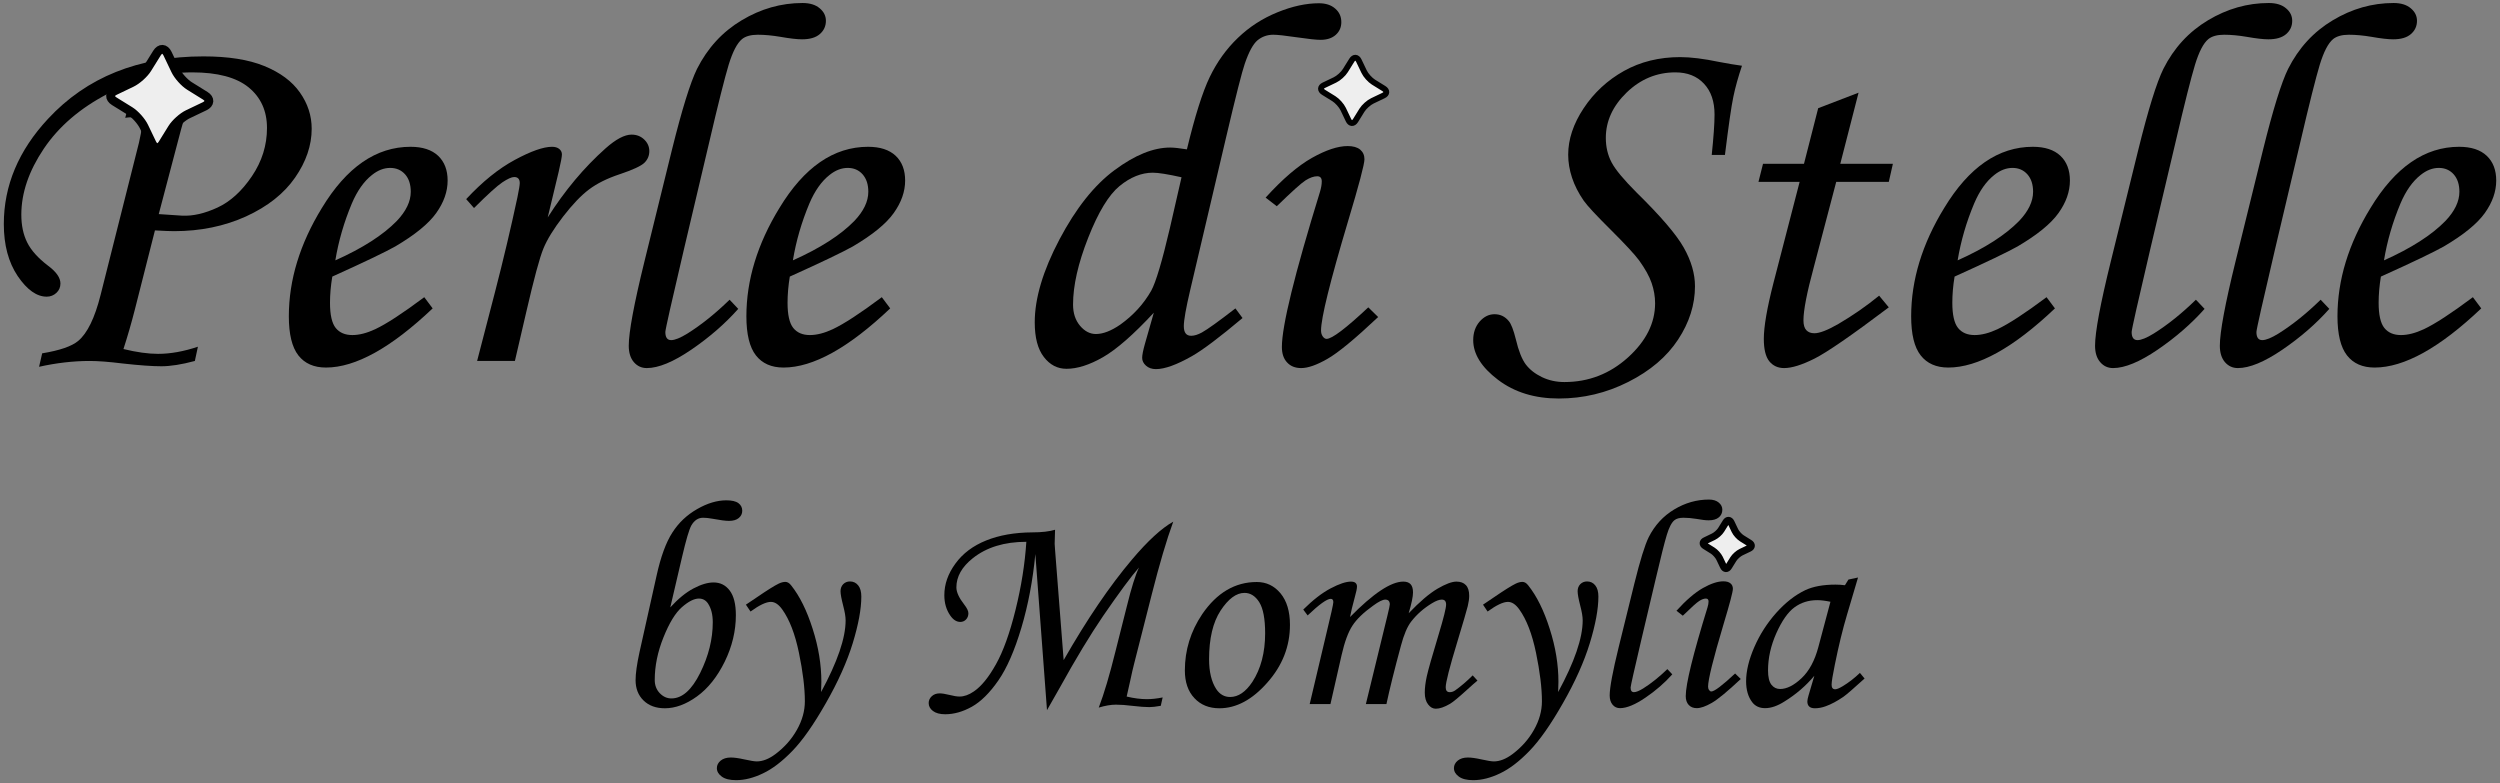 <?xml version="1.0" encoding="utf-8"?>
<svg viewBox="0 0 62.25 19.5" stroke-width="0.501" stroke-linejoin="bevel" fill-rule="evenodd" overflow="visible" xmlns="http://www.w3.org/2000/svg">
  <rect x="0" y="0" width="62.25" height="19.5" fill="#808080" stroke="none"/>
  <g id="Document" fill="none" stroke="black" font-family="Times New Roman" font-size="16" transform="matrix(1, 0, 0, -1, 0, 0)">
    <g id="Spread" transform="translate(0 -19.5)">
      <g id="Layer 1">
        <g id="Group" stroke-linecap="round">
          <path d="M 3.118,16.566 L 3.194,16.851 C 3.805,16.91 4.329,16.994 4.762,17.103 C 4.658,16.809 4.543,16.423 4.421,15.946 L 3.953,14.169 L 4.535,14.13 C 4.805,14.117 5.099,14.185 5.418,14.333 C 5.736,14.481 6.021,14.74 6.272,15.111 C 6.523,15.482 6.648,15.882 6.648,16.313 C 6.648,16.738 6.495,17.076 6.19,17.325 C 5.884,17.573 5.417,17.698 4.788,17.698 C 4.071,17.698 3.369,17.519 2.682,17.164 C 1.995,16.807 1.464,16.351 1.091,15.798 C 0.718,15.243 0.531,14.695 0.531,14.156 C 0.531,13.89 0.579,13.659 0.677,13.463 C 0.774,13.267 0.946,13.075 1.195,12.885 C 1.401,12.732 1.505,12.585 1.505,12.441 C 1.505,12.349 1.472,12.27 1.404,12.207 C 1.337,12.145 1.256,12.113 1.163,12.113 C 0.915,12.113 0.674,12.283 0.442,12.624 C 0.211,12.967 0.095,13.398 0.095,13.921 C 0.095,14.878 0.461,15.752 1.195,16.54 C 2.157,17.578 3.447,18.096 5.066,18.096 C 5.682,18.096 6.187,18.017 6.581,17.856 C 6.975,17.695 7.271,17.477 7.467,17.198 C 7.663,16.92 7.761,16.619 7.761,16.294 C 7.761,15.881 7.623,15.474 7.347,15.077 C 7.07,14.678 6.663,14.357 6.126,14.111 C 5.588,13.867 4.991,13.744 4.333,13.744 C 4.231,13.744 4.073,13.751 3.858,13.763 L 3.359,11.796 C 3.274,11.463 3.179,11.134 3.074,10.809 C 3.403,10.729 3.689,10.689 3.934,10.689 C 4.242,10.689 4.574,10.748 4.928,10.867 L 4.852,10.512 C 4.522,10.423 4.244,10.38 4.017,10.38 C 3.797,10.38 3.477,10.402 3.055,10.449 C 2.717,10.491 2.444,10.512 2.233,10.512 C 1.824,10.512 1.404,10.463 0.973,10.367 L 1.05,10.702 C 1.488,10.774 1.787,10.877 1.948,11.012 C 2.175,11.202 2.361,11.583 2.505,12.157 L 3.46,15.946 C 3.502,16.123 3.523,16.247 3.523,16.318 C 3.523,16.386 3.496,16.446 3.441,16.499 C 3.386,16.552 3.321,16.579 3.245,16.579 C 3.216,16.579 3.173,16.574 3.118,16.566 Z" fill-rule="nonzero" stroke-linejoin="round" stroke="none" stroke-width="0.231" fill="#000000" marker-start="none" marker-end="none" stroke-miterlimit="79.84"/>
          <path d="M 10.564,12.1 L 10.773,11.821 C 9.739,10.84 8.854,10.348 8.116,10.348 C 7.816,10.348 7.587,10.449 7.429,10.651 C 7.271,10.854 7.192,11.178 7.192,11.625 C 7.192,12.528 7.467,13.427 8.014,14.32 C 8.63,15.337 9.366,15.845 10.223,15.845 C 10.522,15.845 10.75,15.77 10.909,15.621 C 11.067,15.471 11.146,15.265 11.146,15.004 C 11.146,14.729 11.051,14.46 10.861,14.194 C 10.671,13.928 10.332,13.652 9.843,13.364 C 9.598,13.226 9.076,12.975 8.274,12.613 C 8.236,12.385 8.217,12.167 8.217,11.961 C 8.217,11.662 8.264,11.453 8.359,11.334 C 8.454,11.216 8.593,11.157 8.773,11.157 C 8.947,11.157 9.137,11.207 9.343,11.303 C 9.621,11.434 10.028,11.699 10.564,12.1 Z M 8.35,13.017 C 9.029,13.321 9.539,13.648 9.88,13.998 C 10.112,14.242 10.228,14.484 10.228,14.725 C 10.228,14.907 10.182,15.051 10.087,15.159 C 9.992,15.265 9.868,15.319 9.716,15.319 C 9.56,15.319 9.409,15.261 9.261,15.142 C 9.063,14.986 8.896,14.751 8.761,14.434 C 8.567,13.971 8.429,13.498 8.35,13.017 Z" fill-rule="nonzero" stroke-linejoin="round" stroke="none" stroke-width="0.231" fill="#000000" marker-start="none" marker-end="none" stroke-miterlimit="79.84"/>
          <path d="M 12.821,10.512 L 11.88,10.512 L 12.322,12.214 C 12.538,13.049 12.725,13.842 12.885,14.592 C 12.923,14.778 12.942,14.894 12.942,14.941 C 12.942,15.041 12.895,15.092 12.803,15.092 C 12.739,15.092 12.643,15.048 12.512,14.962 C 12.382,14.876 12.145,14.661 11.803,14.32 L 11.608,14.542 C 12.012,14.976 12.416,15.302 12.819,15.519 C 13.221,15.736 13.531,15.845 13.745,15.845 C 13.822,15.845 13.881,15.827 13.926,15.791 C 13.969,15.754 13.992,15.71 13.992,15.655 C 13.992,15.6 13.965,15.454 13.91,15.218 L 13.638,14.086 C 14.063,14.756 14.544,15.33 15.08,15.807 C 15.337,16.035 15.553,16.148 15.725,16.148 C 15.852,16.148 15.957,16.107 16.042,16.025 C 16.126,15.943 16.168,15.847 16.168,15.737 C 16.168,15.623 16.127,15.527 16.045,15.446 C 15.962,15.366 15.757,15.271 15.428,15.161 C 15.116,15.057 14.862,14.93 14.666,14.782 C 14.469,14.634 14.254,14.409 14.02,14.106 C 13.786,13.802 13.623,13.537 13.531,13.312 C 13.437,13.085 13.296,12.561 13.106,11.739 L 12.821,10.512 Z" fill-rule="nonzero" stroke-linejoin="round" stroke="none" stroke-width="0.231" fill="#000000" marker-start="none" marker-end="none" stroke-miterlimit="79.84"/>
          <path d="M 18.167,12.037 L 18.382,11.809 C 18.053,11.438 17.663,11.1 17.215,10.794 C 16.766,10.488 16.396,10.335 16.105,10.335 C 15.975,10.335 15.867,10.385 15.782,10.484 C 15.698,10.583 15.656,10.719 15.656,10.891 C 15.656,11.229 15.786,11.929 16.047,12.991 L 16.731,15.768 C 16.98,16.772 17.189,17.445 17.357,17.787 C 17.619,18.305 17.988,18.708 18.468,18.995 C 18.946,19.282 19.451,19.425 19.982,19.425 C 20.164,19.425 20.306,19.382 20.409,19.295 C 20.513,19.209 20.565,19.105 20.565,18.982 C 20.565,18.847 20.513,18.737 20.412,18.65 C 20.311,18.563 20.164,18.521 19.97,18.521 C 19.844,18.521 19.664,18.542 19.432,18.583 C 19.23,18.617 19.043,18.635 18.869,18.635 C 18.697,18.635 18.565,18.598 18.477,18.527 C 18.354,18.426 18.244,18.212 18.144,17.888 C 18.046,17.563 17.884,16.922 17.661,15.964 L 17.035,13.314 C 16.723,11.986 16.567,11.292 16.567,11.234 C 16.567,11.099 16.615,11.031 16.712,11.031 C 16.805,11.031 16.94,11.086 17.117,11.195 C 17.466,11.414 17.817,11.696 18.167,12.037 Z" fill-rule="nonzero" stroke-linejoin="round" stroke="none" stroke-width="0.231" fill="#000000" marker-start="none" marker-end="none" stroke-miterlimit="79.84"/>
          <path d="M 21.957,12.1 L 22.166,11.821 C 21.132,10.84 20.247,10.348 19.509,10.348 C 19.209,10.348 18.98,10.449 18.822,10.651 C 18.664,10.854 18.585,11.178 18.585,11.625 C 18.585,12.528 18.86,13.427 19.407,14.32 C 20.023,15.337 20.759,15.845 21.616,15.845 C 21.915,15.845 22.143,15.77 22.302,15.621 C 22.46,15.471 22.538,15.265 22.538,15.004 C 22.538,14.729 22.443,14.46 22.253,14.194 C 22.064,13.928 21.725,13.652 21.236,13.364 C 20.99,13.226 20.469,12.975 19.666,12.613 C 19.629,12.385 19.61,12.167 19.61,11.961 C 19.61,11.662 19.657,11.453 19.752,11.334 C 19.847,11.216 19.985,11.157 20.166,11.157 C 20.34,11.157 20.53,11.207 20.736,11.303 C 21.014,11.434 21.421,11.699 21.957,12.1 Z M 19.743,13.017 C 20.422,13.321 20.932,13.648 21.273,13.998 C 21.505,14.242 21.621,14.484 21.621,14.725 C 21.621,14.907 21.574,15.051 21.479,15.159 C 21.385,15.265 21.261,15.319 21.109,15.319 C 20.953,15.319 20.802,15.261 20.654,15.142 C 20.456,14.986 20.289,14.751 20.154,14.434 C 19.96,13.971 19.822,13.498 19.743,13.017 Z" fill-rule="nonzero" stroke-linejoin="round" stroke="none" stroke-width="0.231" fill="#000000" marker-start="none" marker-end="none" stroke-miterlimit="79.84"/>
          <path d="M 30.762,11.821 L 30.939,11.581 C 30.373,11.105 29.954,10.789 29.679,10.632 C 29.3,10.417 29.001,10.309 28.782,10.309 C 28.68,10.309 28.598,10.339 28.535,10.395 C 28.471,10.453 28.44,10.517 28.44,10.589 C 28.44,10.66 28.463,10.777 28.51,10.943 L 28.73,11.714 C 28.225,11.17 27.803,10.801 27.466,10.607 C 27.128,10.413 26.825,10.317 26.555,10.317 C 26.331,10.317 26.143,10.414 25.992,10.611 C 25.84,10.807 25.765,11.094 25.765,11.474 C 25.765,12.072 25.97,12.76 26.381,13.539 C 26.792,14.317 27.249,14.892 27.754,15.265 C 28.258,15.639 28.719,15.826 29.136,15.826 C 29.229,15.826 29.367,15.811 29.554,15.781 C 29.752,16.603 29.941,17.204 30.122,17.581 C 30.304,17.958 30.538,18.284 30.825,18.558 C 31.111,18.833 31.439,19.044 31.809,19.194 C 32.177,19.344 32.522,19.419 32.842,19.419 C 33.011,19.419 33.146,19.375 33.248,19.285 C 33.349,19.197 33.399,19.086 33.399,18.95 C 33.399,18.82 33.352,18.713 33.259,18.631 C 33.167,18.549 33.04,18.508 32.881,18.508 C 32.775,18.508 32.579,18.529 32.292,18.571 C 32.006,18.613 31.809,18.635 31.704,18.635 C 31.557,18.635 31.426,18.589 31.315,18.499 C 31.204,18.407 31.097,18.212 30.995,17.913 C 30.928,17.723 30.774,17.118 30.534,16.098 L 29.636,12.277 C 29.53,11.826 29.477,11.527 29.477,11.379 C 29.477,11.218 29.538,11.139 29.66,11.139 C 29.737,11.139 29.826,11.166 29.927,11.221 C 30.07,11.3 30.348,11.501 30.762,11.821 Z M 29.42,15.086 C 29.083,15.161 28.844,15.2 28.706,15.2 C 28.423,15.2 28.146,15.088 27.877,14.868 C 27.607,14.646 27.347,14.217 27.096,13.58 C 26.845,12.943 26.719,12.389 26.719,11.916 C 26.719,11.701 26.777,11.526 26.893,11.388 C 27.009,11.251 27.141,11.183 27.289,11.183 C 27.466,11.183 27.668,11.261 27.895,11.417 C 28.22,11.649 28.478,11.931 28.667,12.264 C 28.782,12.475 28.936,12.991 29.129,13.815 L 29.42,15.086 Z" fill-rule="nonzero" stroke-linejoin="round" stroke="none" stroke-width="0.231" fill="#000000" marker-start="none" marker-end="none" stroke-miterlimit="79.84"/>
          <path d="M 32.049,10.475 C 31.962,10.567 31.919,10.695 31.919,10.861 C 31.919,11.387 32.236,12.676 32.868,14.725 C 32.897,14.822 32.912,14.909 32.912,14.984 C 32.912,15.068 32.874,15.111 32.799,15.111 C 32.714,15.111 32.618,15.077 32.51,15.01 C 32.403,14.942 32.164,14.727 31.792,14.365 L 31.514,14.579 C 31.935,15.044 32.321,15.373 32.668,15.569 C 33.017,15.765 33.313,15.863 33.557,15.863 C 33.692,15.863 33.795,15.834 33.867,15.776 C 33.938,15.716 33.975,15.636 33.975,15.535 C 33.975,15.412 33.838,14.894 33.563,13.979 C 33.116,12.481 32.894,11.58 32.894,11.271 C 32.894,11.212 32.908,11.163 32.937,11.122 C 32.966,11.082 32.998,11.062 33.032,11.062 C 33.167,11.062 33.513,11.324 34.07,11.847 L 34.316,11.606 C 33.739,11.062 33.317,10.714 33.051,10.563 C 32.786,10.411 32.569,10.335 32.4,10.335 C 32.252,10.335 32.135,10.381 32.049,10.475 Z" fill-rule="nonzero" stroke-linejoin="round" stroke="none" stroke-width="0.231" fill="#000000" marker-start="none" marker-end="none" stroke-miterlimit="79.84"/>
          <path d="M 42.951,15.642 L 42.622,15.642 C 42.668,16.085 42.692,16.42 42.692,16.648 C 42.692,16.973 42.605,17.229 42.429,17.416 C 42.254,17.604 42.017,17.698 41.717,17.698 C 41.254,17.698 40.849,17.53 40.503,17.196 C 40.157,16.86 39.985,16.484 39.985,16.066 C 39.985,15.842 40.032,15.641 40.127,15.459 C 40.222,15.277 40.432,15.025 40.757,14.7 C 41.351,14.117 41.741,13.662 41.926,13.334 C 42.112,13.004 42.205,12.684 42.205,12.372 C 42.205,11.913 42.064,11.469 41.784,11.044 C 41.504,10.618 41.091,10.266 40.544,9.99 C 39.998,9.714 39.422,9.577 38.815,9.577 C 38.215,9.577 37.71,9.732 37.299,10.044 C 36.888,10.356 36.683,10.685 36.683,11.031 C 36.683,11.216 36.737,11.371 36.843,11.493 C 36.951,11.615 37.074,11.676 37.214,11.676 C 37.357,11.676 37.475,11.619 37.568,11.506 C 37.627,11.438 37.686,11.286 37.745,11.049 C 37.813,10.763 37.895,10.556 37.991,10.427 C 38.089,10.298 38.222,10.193 38.394,10.11 C 38.565,10.028 38.751,9.987 38.953,9.987 C 39.556,9.987 40.083,10.191 40.535,10.598 C 40.986,11.005 41.212,11.455 41.212,11.948 C 41.212,12.117 41.183,12.284 41.126,12.451 C 41.07,12.617 40.965,12.806 40.813,13.017 C 40.707,13.16 40.474,13.414 40.11,13.776 C 39.753,14.13 39.526,14.373 39.434,14.504 C 39.304,14.693 39.206,14.884 39.143,15.077 C 39.08,15.268 39.048,15.459 39.048,15.649 C 39.048,16.032 39.177,16.418 39.434,16.806 C 39.692,17.194 40.026,17.503 40.436,17.733 C 40.848,17.963 41.315,18.078 41.838,18.078 C 42.099,18.078 42.422,18.038 42.805,17.958 C 43.025,17.916 43.215,17.884 43.375,17.863 C 43.283,17.589 43.21,17.331 43.16,17.088 C 43.109,16.845 43.04,16.363 42.951,15.642 Z" fill-rule="nonzero" stroke-linejoin="round" stroke="none" stroke-width="0.231" fill="#000000" marker-start="none" marker-end="none" stroke-miterlimit="79.84"/>
          <path d="M 45.273,16.806 L 46.278,17.192 L 45.823,15.421 L 47.133,15.421 L 47.031,14.972 L 45.722,14.972 L 45.165,12.853 C 44.992,12.216 44.906,11.773 44.906,11.524 C 44.906,11.411 44.93,11.329 44.978,11.278 C 45.026,11.227 45.093,11.202 45.178,11.202 C 45.308,11.202 45.508,11.279 45.778,11.435 C 46.132,11.643 46.47,11.876 46.79,12.138 L 47.031,11.847 C 46.108,11.151 45.49,10.725 45.178,10.569 C 44.866,10.413 44.615,10.335 44.425,10.335 C 44.269,10.335 44.146,10.392 44.054,10.506 C 43.964,10.619 43.919,10.806 43.919,11.062 C 43.919,11.366 43.999,11.83 44.159,12.454 L 44.811,14.972 L 43.786,14.972 L 43.899,15.421 L 44.919,15.421 L 45.273,16.806 Z" fill-rule="nonzero" stroke-linejoin="round" stroke="none" stroke-width="0.231" fill="#000000" marker-start="none" marker-end="none" stroke-miterlimit="79.84"/>
          <path d="M 50.959,12.1 L 51.168,11.821 C 50.135,10.84 49.249,10.348 48.512,10.348 C 48.212,10.348 47.983,10.449 47.825,10.651 C 47.666,10.854 47.588,11.178 47.588,11.625 C 47.588,12.528 47.862,13.427 48.41,14.32 C 49.025,15.337 49.762,15.845 50.618,15.845 C 50.917,15.845 51.146,15.77 51.304,15.621 C 51.462,15.471 51.541,15.265 51.541,15.004 C 51.541,14.729 51.446,14.46 51.256,14.194 C 51.066,13.928 50.727,13.652 50.238,13.364 C 49.993,13.226 49.471,12.975 48.669,12.613 C 48.631,12.385 48.613,12.167 48.613,11.961 C 48.613,11.662 48.66,11.453 48.755,11.334 C 48.85,11.216 48.988,11.157 49.169,11.157 C 49.342,11.157 49.532,11.207 49.738,11.303 C 50.016,11.434 50.423,11.699 50.959,12.1 Z M 48.745,13.017 C 49.424,13.321 49.934,13.648 50.276,13.998 C 50.508,14.242 50.624,14.484 50.624,14.725 C 50.624,14.907 50.577,15.051 50.482,15.159 C 50.387,15.265 50.264,15.319 50.111,15.319 C 49.955,15.319 49.804,15.261 49.656,15.142 C 49.458,14.986 49.292,14.751 49.157,14.434 C 48.962,13.971 48.825,13.498 48.745,13.017 Z" fill-rule="nonzero" stroke-linejoin="round" stroke="none" stroke-width="0.231" fill="#000000" marker-start="none" marker-end="none" stroke-miterlimit="79.84"/>
          <path d="M 54.678,12.037 L 54.894,11.809 C 54.564,11.438 54.175,11.1 53.727,10.794 C 53.278,10.488 52.907,10.335 52.616,10.335 C 52.486,10.335 52.378,10.385 52.294,10.484 C 52.209,10.583 52.167,10.719 52.167,10.891 C 52.167,11.229 52.297,11.929 52.559,12.991 L 53.243,15.768 C 53.491,16.772 53.7,17.445 53.869,17.787 C 54.13,18.305 54.5,18.708 54.979,18.995 C 55.458,19.282 55.962,19.425 56.493,19.425 C 56.675,19.425 56.817,19.382 56.92,19.295 C 57.025,19.209 57.076,19.105 57.076,18.982 C 57.076,18.847 57.025,18.737 56.924,18.65 C 56.823,18.563 56.675,18.521 56.482,18.521 C 56.355,18.521 56.175,18.542 55.943,18.583 C 55.742,18.617 55.554,18.635 55.38,18.635 C 55.208,18.635 55.077,18.598 54.989,18.527 C 54.866,18.426 54.755,18.212 54.656,17.888 C 54.557,17.563 54.395,16.922 54.172,15.964 L 53.546,13.314 C 53.234,11.986 53.078,11.292 53.078,11.234 C 53.078,11.099 53.126,11.031 53.224,11.031 C 53.316,11.031 53.451,11.086 53.628,11.195 C 53.978,11.414 54.328,11.696 54.678,12.037 Z" fill-rule="nonzero" stroke-linejoin="round" stroke="none" stroke-width="0.231" fill="#000000" marker-start="none" marker-end="none" stroke-miterlimit="79.84"/>
          <path d="M 57.784,12.037 L 58,11.809 C 57.671,11.438 57.281,11.1 56.833,10.794 C 56.384,10.488 56.014,10.335 55.723,10.335 C 55.593,10.335 55.485,10.385 55.4,10.484 C 55.316,10.583 55.274,10.719 55.274,10.891 C 55.274,11.229 55.404,11.929 55.665,12.991 L 56.349,15.768 C 56.598,16.772 56.806,17.445 56.975,17.787 C 57.237,18.305 57.606,18.708 58.086,18.995 C 58.564,19.282 59.069,19.425 59.6,19.425 C 59.782,19.425 59.923,19.382 60.027,19.295 C 60.131,19.209 60.183,19.105 60.183,18.982 C 60.183,18.847 60.131,18.737 60.03,18.65 C 59.929,18.563 59.782,18.521 59.588,18.521 C 59.461,18.521 59.282,18.542 59.05,18.583 C 58.848,18.617 58.66,18.635 58.487,18.635 C 58.315,18.635 58.183,18.598 58.095,18.527 C 57.972,18.426 57.862,18.212 57.762,17.888 C 57.664,17.563 57.502,16.922 57.279,15.964 L 56.653,13.314 C 56.341,11.986 56.185,11.292 56.185,11.234 C 56.185,11.099 56.233,11.031 56.33,11.031 C 56.423,11.031 56.558,11.086 56.735,11.195 C 57.084,11.414 57.435,11.696 57.784,12.037 Z" fill-rule="nonzero" stroke-linejoin="round" stroke="none" stroke-width="0.231" fill="#000000" marker-start="none" marker-end="none" stroke-miterlimit="79.84"/>
          <path d="M 61.575,12.1 L 61.783,11.821 C 60.75,10.84 59.865,10.348 59.127,10.348 C 58.827,10.348 58.598,10.449 58.44,10.651 C 58.282,10.854 58.203,11.178 58.203,11.625 C 58.203,12.528 58.478,13.427 59.025,14.32 C 59.641,15.337 60.377,15.845 61.233,15.845 C 61.532,15.845 61.761,15.77 61.919,15.621 C 62.078,15.471 62.156,15.265 62.156,15.004 C 62.156,14.729 62.061,14.46 61.871,14.194 C 61.681,13.928 61.342,13.652 60.853,13.364 C 60.608,13.226 60.087,12.975 59.284,12.613 C 59.247,12.385 59.228,12.167 59.228,11.961 C 59.228,11.662 59.275,11.453 59.37,11.334 C 59.465,11.216 59.603,11.157 59.784,11.157 C 59.958,11.157 60.147,11.207 60.354,11.303 C 60.632,11.434 61.039,11.699 61.575,12.1 Z M 59.361,13.017 C 60.04,13.321 60.55,13.648 60.891,13.998 C 61.123,14.242 61.239,14.484 61.239,14.725 C 61.239,14.907 61.192,15.051 61.097,15.159 C 61.002,15.265 60.879,15.319 60.727,15.319 C 60.571,15.319 60.42,15.261 60.272,15.142 C 60.074,14.986 59.907,14.751 59.772,14.434 C 59.578,13.971 59.44,13.498 59.361,13.017 Z" fill-rule="nonzero" stroke-linejoin="round" stroke="none" stroke-width="0.231" fill="#000000" marker-start="none" marker-end="none" stroke-miterlimit="79.84"/>
          <path d="M 16.69,4.376 C 16.885,4.59 17.077,4.747 17.266,4.847 C 17.455,4.947 17.622,4.997 17.767,4.997 C 17.936,4.997 18.07,4.929 18.171,4.794 C 18.272,4.659 18.323,4.456 18.323,4.183 C 18.323,3.788 18.23,3.402 18.045,3.023 C 17.859,2.646 17.629,2.357 17.356,2.16 C 17.083,1.962 16.816,1.864 16.555,1.864 C 16.335,1.864 16.157,1.928 16.024,2.058 C 15.891,2.188 15.826,2.357 15.826,2.565 C 15.826,2.73 15.859,2.962 15.923,3.258 L 16.35,5.171 C 16.453,5.637 16.583,5.994 16.741,6.238 C 16.897,6.483 17.103,6.678 17.359,6.824 C 17.613,6.97 17.856,7.042 18.084,7.042 C 18.222,7.042 18.323,7.019 18.386,6.972 C 18.45,6.925 18.482,6.862 18.482,6.782 C 18.482,6.71 18.453,6.649 18.395,6.601 C 18.338,6.553 18.256,6.53 18.15,6.53 C 18.07,6.53 17.933,6.547 17.737,6.584 C 17.651,6.6 17.574,6.608 17.506,6.608 C 17.386,6.608 17.288,6.544 17.213,6.414 C 17.158,6.313 17.083,6.056 16.986,5.643 L 16.69,4.376 Z M 17.402,4.596 C 17.284,4.596 17.143,4.524 16.981,4.383 C 16.818,4.241 16.664,3.989 16.52,3.629 C 16.375,3.268 16.303,2.915 16.303,2.568 C 16.303,2.438 16.344,2.329 16.427,2.241 C 16.511,2.153 16.608,2.109 16.718,2.109 C 16.986,2.109 17.225,2.321 17.434,2.743 C 17.644,3.166 17.748,3.587 17.748,4.006 C 17.748,4.197 17.709,4.352 17.629,4.473 C 17.574,4.555 17.498,4.596 17.402,4.596 Z" fill-rule="nonzero" stroke-linejoin="round" stroke="none" stroke-width="0.231" fill="#000000" marker-start="none" marker-end="none" stroke-miterlimit="79.84"/>
          <path d="M 18.688,4.273 L 18.573,4.444 L 18.841,4.624 C 19.101,4.802 19.284,4.917 19.39,4.968 C 19.451,4.997 19.506,5.011 19.556,5.011 C 19.607,5.011 19.655,4.982 19.7,4.924 C 19.913,4.657 20.091,4.296 20.235,3.842 C 20.381,3.388 20.452,2.947 20.452,2.521 C 20.452,2.466 20.45,2.382 20.445,2.268 C 20.852,3.018 21.056,3.612 21.056,4.053 C 21.056,4.146 21.035,4.266 20.995,4.419 C 20.952,4.587 20.929,4.707 20.929,4.78 C 20.929,4.849 20.952,4.908 20.996,4.954 C 21.041,4.999 21.097,5.022 21.164,5.022 C 21.248,5.022 21.316,4.99 21.369,4.924 C 21.421,4.86 21.447,4.767 21.447,4.646 C 21.447,4.336 21.375,3.949 21.233,3.484 C 21.091,3.021 20.867,2.521 20.562,1.988 C 20.258,1.454 19.98,1.058 19.727,0.799 C 19.476,0.54 19.233,0.354 18.998,0.243 C 18.763,0.13 18.541,0.074 18.331,0.074 C 18.172,0.074 18.053,0.103 17.972,0.163 C 17.891,0.222 17.85,0.292 17.85,0.374 C 17.85,0.447 17.882,0.509 17.945,0.561 C 18.007,0.612 18.092,0.638 18.197,0.638 C 18.279,0.638 18.392,0.623 18.534,0.591 C 18.685,0.557 18.789,0.541 18.844,0.541 C 18.991,0.541 19.147,0.602 19.311,0.725 C 19.535,0.894 19.712,1.094 19.844,1.329 C 19.975,1.562 20.041,1.798 20.041,2.037 C 20.041,2.371 19.991,2.774 19.894,3.244 C 19.797,3.714 19.658,4.073 19.48,4.322 C 19.391,4.448 19.296,4.513 19.195,4.513 C 19.077,4.513 18.908,4.433 18.688,4.273 Z" fill-rule="nonzero" stroke-linejoin="round" stroke="none" stroke-width="0.231" fill="#000000" marker-start="none" marker-end="none" stroke-miterlimit="79.84"/>
          <path d="M 26.07,1.817 L 25.78,5.705 C 25.718,5.05 25.602,4.439 25.433,3.871 C 25.264,3.304 25.073,2.865 24.858,2.555 C 24.643,2.246 24.424,2.029 24.2,1.903 C 23.976,1.778 23.755,1.715 23.535,1.715 C 23.403,1.715 23.301,1.743 23.23,1.797 C 23.159,1.851 23.124,1.916 23.124,1.994 C 23.124,2.058 23.149,2.116 23.201,2.164 C 23.253,2.212 23.318,2.235 23.398,2.235 C 23.456,2.235 23.539,2.222 23.648,2.195 C 23.746,2.17 23.828,2.156 23.893,2.156 C 24.007,2.156 24.125,2.198 24.247,2.282 C 24.434,2.408 24.617,2.633 24.798,2.957 C 24.98,3.28 25.143,3.733 25.286,4.312 C 25.43,4.892 25.52,5.457 25.556,6.009 C 25.009,6.009 24.565,5.873 24.222,5.6 C 23.95,5.384 23.814,5.141 23.814,4.874 C 23.814,4.755 23.879,4.614 24.009,4.447 C 24.079,4.358 24.113,4.286 24.113,4.23 C 24.113,4.168 24.093,4.116 24.055,4.075 C 24.015,4.034 23.967,4.014 23.912,4.014 C 23.818,4.014 23.735,4.067 23.662,4.173 C 23.563,4.315 23.514,4.483 23.514,4.679 C 23.514,4.954 23.606,5.216 23.791,5.468 C 23.975,5.721 24.231,5.912 24.557,6.043 C 24.883,6.174 25.265,6.241 25.704,6.244 C 25.941,6.244 26.129,6.266 26.271,6.309 C 26.264,6.092 26.261,5.975 26.261,5.959 C 26.261,5.936 26.264,5.887 26.271,5.81 L 26.485,3.063 C 27.065,4.078 27.633,4.913 28.187,5.568 C 28.58,6.033 28.922,6.347 29.214,6.511 C 29.047,6.054 28.869,5.45 28.679,4.7 L 28.238,2.966 C 28.213,2.87 28.18,2.728 28.141,2.543 L 28.054,2.156 C 28.237,2.112 28.404,2.091 28.556,2.091 C 28.679,2.091 28.81,2.105 28.95,2.134 L 28.903,1.925 C 28.78,1.903 28.685,1.893 28.617,1.893 C 28.518,1.893 28.376,1.903 28.191,1.925 C 28.038,1.944 27.904,1.954 27.786,1.954 C 27.661,1.954 27.518,1.929 27.359,1.881 C 27.492,2.228 27.63,2.695 27.775,3.28 L 28.054,4.386 C 28.171,4.863 28.274,5.191 28.361,5.369 C 28.167,5.15 27.87,4.747 27.467,4.162 C 27.145,3.689 26.784,3.093 26.384,2.369 L 26.07,1.817 Z" fill-rule="nonzero" stroke-linejoin="round" stroke="none" stroke-width="0.231" fill="#000000" marker-start="none" marker-end="none" stroke-miterlimit="79.84"/>
          <path d="M 31.295,5.008 C 31.532,5.008 31.728,4.914 31.885,4.726 C 32.041,4.537 32.12,4.276 32.12,3.942 C 32.12,3.407 31.932,2.926 31.555,2.502 C 31.18,2.076 30.783,1.864 30.363,1.864 C 30.105,1.864 29.897,1.948 29.74,2.117 C 29.582,2.285 29.503,2.516 29.503,2.806 C 29.503,3.313 29.647,3.78 29.936,4.209 C 30.301,4.741 30.753,5.008 31.295,5.008 Z M 30.988,4.737 C 30.784,4.737 30.586,4.59 30.393,4.297 C 30.202,4.005 30.106,3.6 30.106,3.084 C 30.106,2.771 30.166,2.525 30.283,2.344 C 30.37,2.212 30.486,2.145 30.63,2.145 C 30.833,2.145 31.017,2.27 31.184,2.521 C 31.395,2.846 31.502,3.25 31.502,3.732 C 31.502,4.093 31.452,4.351 31.355,4.506 C 31.258,4.659 31.136,4.737 30.988,4.737 Z" fill-rule="nonzero" stroke-linejoin="round" stroke="none" stroke-width="0.231" fill="#000000" marker-start="none" marker-end="none" stroke-miterlimit="79.84"/>
          <path d="M 32.56,4.176 L 32.451,4.322 C 32.691,4.56 32.917,4.736 33.132,4.849 C 33.346,4.962 33.514,5.018 33.637,5.018 C 33.687,5.018 33.726,5.008 33.751,4.987 C 33.777,4.964 33.789,4.934 33.789,4.896 C 33.789,4.847 33.77,4.754 33.731,4.617 C 33.676,4.415 33.637,4.255 33.616,4.136 C 34.194,4.725 34.636,5.018 34.942,5.018 C 35.022,5.018 35.082,4.997 35.123,4.954 C 35.164,4.91 35.184,4.841 35.184,4.747 C 35.184,4.646 35.149,4.474 35.076,4.23 C 35.35,4.517 35.588,4.72 35.791,4.84 C 35.994,4.958 36.151,5.018 36.265,5.018 C 36.366,5.018 36.445,4.99 36.5,4.931 C 36.555,4.874 36.583,4.785 36.583,4.664 C 36.583,4.592 36.571,4.507 36.547,4.407 C 36.523,4.309 36.435,4.007 36.283,3.504 C 36.093,2.88 35.998,2.507 35.998,2.388 C 35.998,2.306 36.031,2.265 36.099,2.265 C 36.144,2.265 36.189,2.279 36.232,2.308 C 36.374,2.409 36.521,2.534 36.67,2.683 L 36.789,2.553 C 36.738,2.512 36.643,2.429 36.503,2.301 C 36.311,2.127 36.178,2.018 36.106,1.975 C 35.966,1.893 35.848,1.853 35.751,1.853 C 35.679,1.853 35.615,1.888 35.56,1.96 C 35.505,2.03 35.477,2.129 35.477,2.254 C 35.477,2.369 35.493,2.505 35.527,2.66 C 35.561,2.816 35.66,3.164 35.824,3.707 C 35.947,4.114 36.008,4.36 36.008,4.447 C 36.008,4.529 35.972,4.57 35.9,4.57 C 35.839,4.57 35.758,4.541 35.658,4.48 C 35.45,4.354 35.277,4.202 35.137,4.021 C 35.041,3.896 34.956,3.697 34.884,3.424 C 34.723,2.83 34.602,2.344 34.522,1.968 L 34.01,1.968 L 34.548,4.176 C 34.587,4.336 34.606,4.427 34.606,4.451 C 34.606,4.489 34.596,4.52 34.578,4.54 C 34.558,4.56 34.529,4.57 34.494,4.57 C 34.429,4.57 34.328,4.52 34.191,4.419 C 33.951,4.248 33.78,4.082 33.676,3.922 C 33.57,3.761 33.481,3.517 33.406,3.19 L 33.128,1.968 L 32.611,1.968 L 33.019,3.692 C 33.14,4.191 33.2,4.462 33.2,4.506 C 33.2,4.561 33.179,4.589 33.135,4.589 C 33.041,4.589 32.849,4.451 32.56,4.176 Z" fill-rule="nonzero" stroke-linejoin="round" stroke="none" stroke-width="0.231" fill="#000000" marker-start="none" marker-end="none" stroke-miterlimit="79.84"/>
          <path d="M 37.041,4.273 L 36.927,4.444 L 37.194,4.624 C 37.454,4.802 37.637,4.917 37.743,4.968 C 37.804,4.997 37.859,5.011 37.909,5.011 C 37.96,5.011 38.008,4.982 38.053,4.924 C 38.266,4.657 38.444,4.296 38.588,3.842 C 38.734,3.388 38.805,2.947 38.805,2.521 C 38.805,2.466 38.803,2.382 38.798,2.268 C 39.205,3.018 39.409,3.612 39.409,4.053 C 39.409,4.146 39.388,4.266 39.348,4.419 C 39.305,4.587 39.283,4.707 39.283,4.78 C 39.283,4.849 39.305,4.908 39.349,4.954 C 39.394,4.999 39.45,5.022 39.517,5.022 C 39.601,5.022 39.67,4.99 39.722,4.924 C 39.774,4.86 39.8,4.767 39.8,4.646 C 39.8,4.336 39.728,3.949 39.586,3.484 C 39.444,3.021 39.22,2.521 38.915,1.988 C 38.611,1.454 38.333,1.058 38.08,0.799 C 37.83,0.54 37.586,0.354 37.351,0.243 C 37.116,0.13 36.894,0.074 36.684,0.074 C 36.525,0.074 36.406,0.103 36.325,0.163 C 36.244,0.222 36.203,0.292 36.203,0.374 C 36.203,0.447 36.235,0.509 36.298,0.561 C 36.36,0.612 36.445,0.638 36.55,0.638 C 36.632,0.638 36.745,0.623 36.887,0.591 C 37.038,0.557 37.142,0.541 37.197,0.541 C 37.344,0.541 37.5,0.602 37.664,0.725 C 37.888,0.894 38.065,1.094 38.197,1.329 C 38.328,1.562 38.394,1.798 38.394,2.037 C 38.394,2.371 38.344,2.774 38.247,3.244 C 38.15,3.714 38.011,4.073 37.833,4.322 C 37.744,4.448 37.649,4.513 37.548,4.513 C 37.43,4.513 37.261,4.433 37.041,4.273 Z" fill-rule="nonzero" stroke-linejoin="round" stroke="none" stroke-width="0.231" fill="#000000" marker-start="none" marker-end="none" stroke-miterlimit="79.84"/>
          <path d="M 41.517,2.839 L 41.64,2.709 C 41.451,2.497 41.229,2.303 40.972,2.129 C 40.716,1.954 40.504,1.867 40.338,1.867 C 40.263,1.867 40.202,1.895 40.154,1.952 C 40.106,2.009 40.081,2.086 40.081,2.185 C 40.081,2.377 40.156,2.778 40.305,3.385 L 40.696,4.971 C 40.838,5.545 40.957,5.929 41.053,6.124 C 41.203,6.421 41.415,6.651 41.688,6.815 C 41.961,6.979 42.249,7.061 42.553,7.061 C 42.658,7.061 42.739,7.035 42.797,6.986 C 42.857,6.937 42.886,6.877 42.886,6.808 C 42.886,6.73 42.857,6.667 42.799,6.618 C 42.741,6.569 42.658,6.544 42.546,6.544 C 42.473,6.544 42.371,6.556 42.239,6.58 C 42.123,6.599 42.016,6.608 41.918,6.608 C 41.819,6.608 41.744,6.588 41.694,6.547 C 41.623,6.49 41.56,6.368 41.504,6.183 C 41.447,5.996 41.355,5.63 41.227,5.084 L 40.869,3.569 C 40.691,2.81 40.602,2.414 40.602,2.381 C 40.602,2.303 40.63,2.265 40.685,2.265 C 40.738,2.265 40.815,2.296 40.916,2.358 C 41.117,2.484 41.316,2.645 41.517,2.839 Z" fill-rule="nonzero" stroke-linejoin="round" stroke="none" stroke-width="0.231" fill="#000000" marker-start="none" marker-end="none" stroke-miterlimit="79.84"/>
          <path d="M 42.049,1.947 C 42,2 41.975,2.073 41.975,2.167 C 41.975,2.469 42.156,3.204 42.517,4.376 C 42.534,4.431 42.543,4.48 42.543,4.523 C 42.543,4.571 42.52,4.596 42.477,4.596 C 42.429,4.596 42.374,4.576 42.313,4.537 C 42.252,4.5 42.115,4.377 41.902,4.169 L 41.744,4.292 C 41.984,4.557 42.205,4.746 42.403,4.858 C 42.602,4.97 42.771,5.025 42.911,5.025 C 42.988,5.025 43.047,5.009 43.088,4.975 C 43.129,4.942 43.149,4.896 43.149,4.838 C 43.149,4.768 43.072,4.472 42.914,3.949 C 42.659,3.094 42.531,2.578 42.531,2.402 C 42.531,2.368 42.54,2.34 42.557,2.317 C 42.573,2.294 42.592,2.282 42.611,2.282 C 42.688,2.282 42.886,2.432 43.204,2.73 L 43.345,2.593 C 43.014,2.282 42.774,2.084 42.622,1.997 C 42.47,1.91 42.346,1.867 42.249,1.867 C 42.165,1.867 42.098,1.894 42.049,1.947 Z" fill-rule="nonzero" stroke-linejoin="round" stroke="none" stroke-width="0.231" fill="#000000" marker-start="none" marker-end="none" stroke-miterlimit="79.84"/>
          <path d="M 46.026,5.069 L 46.265,5.12 L 45.994,4.205 C 45.885,3.842 45.783,3.422 45.687,2.947 C 45.634,2.69 45.607,2.524 45.607,2.449 C 45.607,2.374 45.637,2.337 45.697,2.337 C 45.736,2.337 45.797,2.362 45.881,2.412 C 46.031,2.502 46.175,2.613 46.312,2.745 L 46.428,2.605 C 46.152,2.354 45.976,2.202 45.9,2.149 C 45.745,2.043 45.599,1.964 45.459,1.914 C 45.367,1.88 45.277,1.864 45.192,1.864 C 45.128,1.864 45.082,1.878 45.05,1.907 C 45.019,1.936 45.003,1.977 45.003,2.034 C 45.003,2.069 45.014,2.119 45.032,2.181 L 45.177,2.673 C 44.969,2.425 44.723,2.212 44.435,2.034 C 44.26,1.922 44.099,1.867 43.951,1.867 C 43.812,1.867 43.705,1.916 43.63,2.015 C 43.529,2.147 43.478,2.321 43.478,2.536 C 43.478,2.791 43.547,3.075 43.683,3.388 C 43.819,3.701 44.002,3.986 44.23,4.242 C 44.459,4.497 44.699,4.685 44.953,4.806 C 45.148,4.897 45.398,4.943 45.704,4.943 C 45.782,4.943 45.86,4.938 45.939,4.928 L 46.026,5.069 Z M 45.578,4.516 C 45.447,4.543 45.338,4.556 45.249,4.556 C 45.032,4.556 44.844,4.496 44.682,4.377 C 44.52,4.258 44.37,4.044 44.231,3.734 C 44.093,3.424 44.024,3.115 44.024,2.806 C 44.024,2.643 44.052,2.525 44.107,2.452 C 44.162,2.381 44.235,2.344 44.324,2.344 C 44.491,2.344 44.669,2.434 44.859,2.613 C 45.049,2.792 45.188,3.052 45.277,3.388 L 45.578,4.516 Z" fill-rule="nonzero" stroke-linejoin="round" stroke="none" stroke-width="0.231" fill="#000000" marker-start="none" marker-end="none" stroke-miterlimit="79.84"/>
          <path d="M 2.846,16.978 L 3.237,16.736 C 3.365,16.656 3.521,16.481 3.586,16.345 L 3.785,15.93 C 3.85,15.794 3.967,15.787 4.047,15.915 L 4.289,16.306 C 4.369,16.434 4.544,16.591 4.68,16.656 L 5.095,16.854 C 5.231,16.919 5.238,17.037 5.11,17.116 L 4.719,17.359 C 4.591,17.438 4.434,17.614 4.369,17.75 L 4.171,18.165 C 4.106,18.301 3.988,18.308 3.909,18.179 L 3.666,17.788 C 3.586,17.66 3.411,17.504 3.275,17.439 L 2.86,17.24 C 2.724,17.175 2.717,17.058 2.846,16.978 Z" stroke-width="0.22" stroke="#000000" stroke-linejoin="miter" fill="#eeeeee" marker-start="none" marker-end="none" stroke-miterlimit="79.84"/>
          <path d="M 42.454,5.909 L 42.645,5.79 C 42.708,5.751 42.785,5.665 42.817,5.599 L 42.914,5.395 C 42.946,5.328 43.003,5.325 43.042,5.388 L 43.161,5.58 C 43.2,5.642 43.286,5.719 43.353,5.751 L 43.556,5.848 C 43.623,5.88 43.626,5.938 43.563,5.977 L 43.372,6.096 C 43.309,6.135 43.232,6.22 43.2,6.287 L 43.103,6.491 C 43.071,6.557 43.014,6.561 42.975,6.498 L 42.856,6.306 C 42.817,6.243 42.731,6.167 42.664,6.135 L 42.461,6.037 C 42.394,6.006 42.391,5.948 42.454,5.909 Z" stroke-width="0.176" stroke="#000000" stroke-linejoin="miter" fill="#eeeeee" marker-start="none" marker-end="none" stroke-miterlimit="79.84"/>
          <path d="M 32.954,17.203 L 33.214,17.042 C 33.299,16.989 33.403,16.873 33.446,16.783 L 33.578,16.506 C 33.621,16.416 33.699,16.412 33.752,16.497 L 33.913,16.757 C 33.966,16.842 34.082,16.946 34.173,16.989 L 34.449,17.121 C 34.539,17.164 34.543,17.242 34.458,17.295 L 34.198,17.456 C 34.113,17.509 34.009,17.625 33.966,17.716 L 33.834,17.992 C 33.791,18.082 33.713,18.086 33.66,18.001 L 33.499,17.742 C 33.446,17.656 33.33,17.552 33.239,17.509 L 32.963,17.377 C 32.873,17.334 32.869,17.256 32.954,17.203 Z" stroke-width="0.146" stroke="#000000" stroke-linejoin="miter" fill="#eeeeee" marker-start="none" marker-end="none" stroke-miterlimit="79.84"/>
        </g>
      </g>
    </g>
  </g>
</svg>